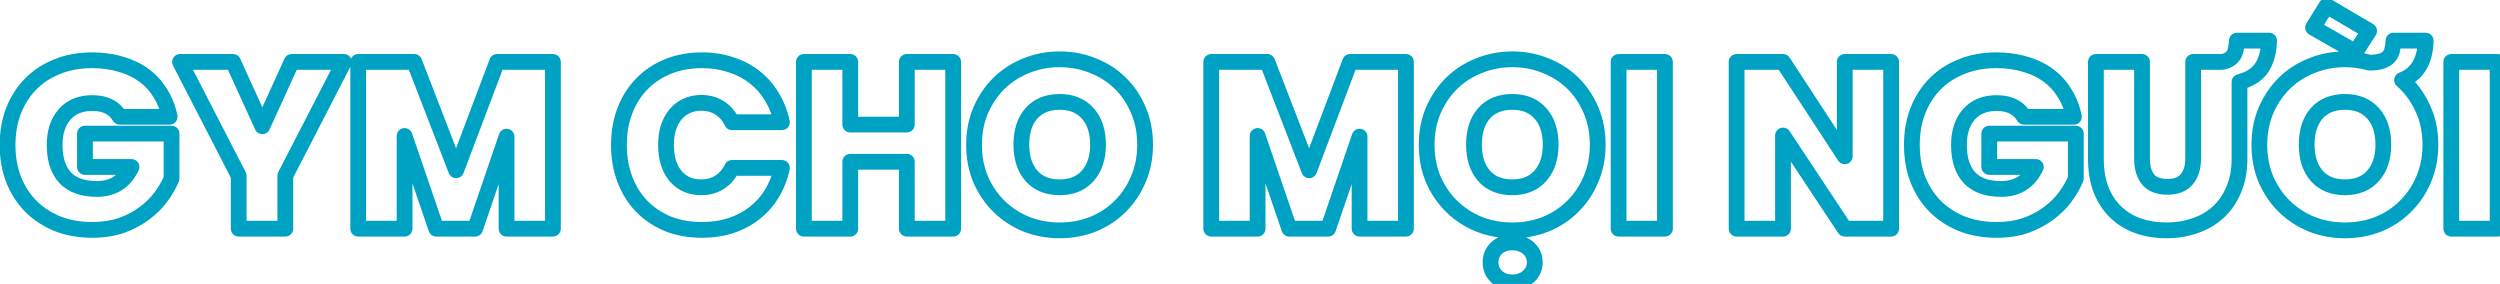 <svg width="317" height="36" viewBox="0 0 317 36" fill="none" xmlns="http://www.w3.org/2000/svg">
<path d="M15.33 8.15L15.035 9.105C15.041 9.108 15.048 9.11 15.055 9.112L15.33 8.15ZM18.27 9.56L17.676 10.365L17.676 10.365L18.27 9.56ZM20.34 11.84L19.483 12.354C19.487 12.362 19.492 12.37 19.496 12.377L20.34 11.84ZM21.51 14.81V15.81C21.81 15.81 22.093 15.676 22.283 15.444C22.473 15.212 22.549 14.908 22.491 14.614L21.51 14.81ZM15.18 14.81L14.317 15.316C14.497 15.622 14.825 15.81 15.18 15.81V14.81ZM8.19 14.51L7.437 13.851L8.19 14.51ZM8.28 22.55L7.55 23.234L7.558 23.242L8.28 22.55ZM16.68 21.17L17.584 21.598C17.73 21.288 17.708 20.925 17.525 20.635C17.342 20.346 17.023 20.17 16.68 20.17V21.17ZM10.77 21.17H9.77C9.77 21.722 10.218 22.17 10.77 22.17V21.17ZM10.77 16.94V15.94C10.218 15.94 9.77 16.388 9.77 16.94H10.77ZM21.75 16.94H22.75C22.75 16.388 22.302 15.94 21.75 15.94V16.94ZM21.75 22.64L22.675 23.02C22.725 22.899 22.75 22.77 22.75 22.64H21.75ZM20.4 24.98L19.598 24.383L19.595 24.387L20.4 24.98ZM18.3 27.05L17.706 26.245L17.697 26.252L18.3 27.05ZM15.42 28.58L15.746 29.525C15.752 29.523 15.757 29.522 15.762 29.52L15.42 28.58ZM7.29 28.37L6.911 29.296L6.923 29.3L7.29 28.37ZM3.9 26.15L3.185 26.85L3.193 26.857L3.9 26.15ZM1.71 22.73L0.775 23.084L0.78 23.096L1.71 22.73ZM1.71 14.06L0.78 13.694L0.777 13.701L1.71 14.06ZM3.87 10.67L3.155 9.97L3.155 9.971L3.87 10.67ZM7.26 8.45L7.627 9.38L7.639 9.376L7.26 8.45ZM11.67 8.64C12.926 8.64 14.044 8.799 15.035 9.105L15.625 7.195C14.415 6.821 13.094 6.64 11.67 6.64V8.64ZM15.055 9.112C16.074 9.402 16.943 9.823 17.676 10.365L18.864 8.755C17.917 8.057 16.826 7.538 15.605 7.188L15.055 9.112ZM17.676 10.365C18.409 10.906 19.01 11.567 19.483 12.354L21.198 11.325C20.59 10.313 19.811 9.454 18.864 8.755L17.676 10.365ZM19.496 12.377C19.985 13.145 20.332 14.018 20.529 15.006L22.491 14.614C22.248 13.402 21.815 12.295 21.184 11.303L19.496 12.377ZM21.51 13.81H15.18V15.81H21.51V13.81ZM16.043 14.304C15.141 12.767 13.604 12.07 11.7 12.07V14.07C13.076 14.07 13.859 14.533 14.317 15.316L16.043 14.304ZM11.7 12.07C9.967 12.07 8.501 12.636 7.437 13.851L8.943 15.168C9.559 14.464 10.432 14.07 11.7 14.07V12.07ZM7.437 13.851C6.399 15.039 5.93 16.585 5.93 18.38H7.93C7.93 16.935 8.301 15.901 8.943 15.168L7.437 13.851ZM5.93 18.38C5.93 20.356 6.419 22.028 7.55 23.234L9.01 21.866C8.341 21.152 7.93 20.044 7.93 18.38H5.93ZM7.558 23.242C8.706 24.44 10.337 24.96 12.27 24.96V22.96C10.683 22.96 9.654 22.54 9.002 21.858L7.558 23.242ZM12.27 24.96C13.454 24.96 14.53 24.691 15.452 24.108C16.375 23.524 17.078 22.667 17.584 21.598L15.776 20.742C15.402 21.533 14.93 22.071 14.383 22.417C13.835 22.764 13.146 22.96 12.27 22.96V24.96ZM16.68 20.17H10.77V22.17H16.68V20.17ZM11.77 21.17V16.94H9.77V21.17H11.77ZM10.77 17.94H21.75V15.94H10.77V17.94ZM20.75 16.94V22.64H22.75V16.94H20.75ZM20.825 22.26C20.541 22.953 20.135 23.66 19.598 24.383L21.203 25.577C21.825 24.74 22.319 23.887 22.675 23.02L20.825 22.26ZM19.595 24.387C19.1 25.058 18.474 25.679 17.706 26.245L18.894 27.855C19.806 27.181 20.58 26.422 21.205 25.573L19.595 24.387ZM17.697 26.252C16.967 26.805 16.097 27.27 15.078 27.64L15.762 29.52C16.943 29.09 17.993 28.535 18.903 27.848L17.697 26.252ZM15.094 27.635C14.116 27.973 12.989 28.15 11.7 28.15V30.15C13.171 30.15 14.524 29.948 15.746 29.525L15.094 27.635ZM11.7 28.15C10.188 28.15 8.844 27.908 7.657 27.44L6.923 29.3C8.376 29.872 9.972 30.15 11.7 30.15V28.15ZM7.669 27.445C6.462 26.951 5.447 26.282 4.607 25.443L3.193 26.857C4.233 27.898 5.478 28.709 6.911 29.296L7.669 27.445ZM4.615 25.45C3.773 24.591 3.114 23.566 2.64 22.363L0.78 23.096C1.346 24.534 2.147 25.789 3.185 26.85L4.615 25.45ZM2.645 22.376C2.193 21.182 1.96 19.853 1.96 18.38H-0.04C-0.04 20.067 0.227 21.638 0.775 23.084L2.645 22.376ZM1.96 18.38C1.96 16.906 2.193 15.59 2.643 14.419L0.777 13.701C0.227 15.13 -0.04 16.694 -0.04 18.38H1.96ZM2.64 14.427C3.115 13.221 3.765 12.207 4.585 11.37L3.155 9.971C2.135 11.013 1.345 12.259 0.78 13.694L2.64 14.427ZM4.585 11.37C5.421 10.516 6.43 9.852 7.627 9.38L6.893 7.52C5.45 8.088 4.199 8.904 3.155 9.97L4.585 11.37ZM7.639 9.376C8.823 8.891 10.162 8.64 11.67 8.64V6.64C9.938 6.64 8.337 6.929 6.881 7.524L7.639 9.376ZM22.825 7.85V6.85C22.476 6.85 22.153 7.032 21.971 7.33C21.79 7.627 21.776 7.998 21.936 8.308L22.825 7.85ZM29.545 7.85L30.455 7.435C30.293 7.079 29.937 6.85 29.545 6.85V7.85ZM33.265 16.01L32.355 16.425C32.518 16.781 32.873 17.01 33.265 17.01C33.657 17.01 34.013 16.781 34.175 16.425L33.265 16.01ZM36.985 7.85V6.85C36.593 6.85 36.238 7.079 36.075 7.435L36.985 7.85ZM43.615 7.85L44.504 8.308C44.664 7.998 44.651 7.627 44.469 7.33C44.287 7.032 43.964 6.85 43.615 6.85V7.85ZM36.175 22.28L35.286 21.822C35.213 21.963 35.175 22.121 35.175 22.28H36.175ZM36.175 29V30C36.727 30 37.175 29.552 37.175 29H36.175ZM30.265 29H29.265C29.265 29.552 29.713 30 30.265 30V29ZM30.265 22.28H31.265C31.265 22.121 31.227 21.963 31.154 21.822L30.265 22.28ZM22.825 8.85H29.545V6.85H22.825V8.85ZM28.635 8.265L32.355 16.425L34.175 15.595L30.455 7.435L28.635 8.265ZM34.175 16.425L37.895 8.265L36.075 7.435L32.355 15.595L34.175 16.425ZM36.985 8.85H43.615V6.85H36.985V8.85ZM42.726 7.392L35.286 21.822L37.064 22.738L44.504 8.308L42.726 7.392ZM35.175 22.28V29H37.175V22.28H35.175ZM36.175 28H30.265V30H36.175V28ZM31.265 29V22.28H29.265V29H31.265ZM31.154 21.822L23.714 7.392L21.936 8.308L29.376 22.738L31.154 21.822ZM45.42 7.85V6.85C44.868 6.85 44.42 7.298 44.42 7.85H45.42ZM52.53 7.85L53.463 7.49C53.314 7.104 52.943 6.85 52.53 6.85V7.85ZM57.84 21.59L56.907 21.951C57.057 22.337 57.429 22.592 57.844 22.59C58.259 22.588 58.629 22.331 58.776 21.943L57.84 21.59ZM63.03 7.85V6.85C62.614 6.85 62.242 7.107 62.095 7.497L63.03 7.85ZM70.11 7.85H71.11C71.11 7.298 70.662 6.85 70.11 6.85V7.85ZM70.11 29V30C70.662 30 71.11 29.552 71.11 29H70.11ZM64.23 29H63.23C63.23 29.552 63.678 30 64.23 30V29ZM64.23 17.33H65.23C65.23 16.841 64.877 16.424 64.394 16.343C63.912 16.263 63.442 16.544 63.284 17.006L64.23 17.33ZM60.24 29V30C60.668 30 61.048 29.728 61.187 29.323L60.24 29ZM55.32 29L54.374 29.323C54.512 29.728 54.893 30 55.32 30V29ZM51.3 17.24L52.246 16.916C52.088 16.454 51.619 16.173 51.136 16.253C50.654 16.334 50.3 16.751 50.3 17.24H51.3ZM51.3 29V30C51.852 30 52.3 29.552 52.3 29H51.3ZM45.42 29H44.42C44.42 29.552 44.868 30 45.42 30V29ZM45.42 8.85H52.53V6.85H45.42V8.85ZM51.597 8.21L56.907 21.951L58.773 21.23L53.463 7.49L51.597 8.21ZM58.776 21.943L63.966 8.203L62.095 7.497L56.905 21.237L58.776 21.943ZM63.03 8.85H70.11V6.85H63.03V8.85ZM69.11 7.85V29H71.11V7.85H69.11ZM70.11 28H64.23V30H70.11V28ZM65.23 29V17.33H63.23V29H65.23ZM63.284 17.006L59.294 28.677L61.187 29.323L65.177 17.654L63.284 17.006ZM60.24 28H55.32V30H60.24V28ZM56.267 28.677L52.246 16.916L50.354 17.564L54.374 29.323L56.267 28.677ZM50.3 17.24V29H52.3V17.24H50.3ZM51.3 28H45.42V30H51.3V28ZM46.42 29V7.85H44.42V29H46.42ZM79.23 14.06L80.163 14.419L80.165 14.414L79.23 14.06ZM81.359 10.67L82.074 11.37L82.082 11.362L81.359 10.67ZM84.659 8.45L85.036 9.376L85.043 9.373L84.659 8.45ZM92.669 8.21L92.348 9.157C92.355 9.159 92.362 9.161 92.368 9.164L92.669 8.21ZM95.669 9.77L95.049 10.555L95.058 10.561L95.669 9.77ZM97.859 12.26L96.999 12.769C97.003 12.776 97.007 12.783 97.011 12.79L97.859 12.26ZM99.15 15.5V16.5C99.452 16.5 99.738 16.363 99.928 16.128C100.118 15.892 100.191 15.584 100.127 15.288L99.15 15.5ZM92.82 15.5L91.916 15.929C92.082 16.278 92.433 16.5 92.82 16.5V15.5ZM91.23 13.67L90.693 14.514L90.704 14.521L91.23 13.67ZM87.059 13.43L87.466 14.344C87.471 14.342 87.476 14.339 87.481 14.337L87.059 13.43ZM85.65 14.51L84.881 13.87L84.879 13.873L85.65 14.51ZM84.749 16.19L83.801 15.874C83.798 15.883 83.795 15.891 83.793 15.9L84.749 16.19ZM85.65 22.31L84.875 22.942C84.88 22.948 84.884 22.954 84.889 22.959L85.65 22.31ZM91.23 23.12L90.704 22.269L90.693 22.276L91.23 23.12ZM92.82 21.29V20.29C92.433 20.29 92.082 20.512 91.916 20.861L92.82 21.29ZM99.15 21.29L100.127 21.502C100.191 21.206 100.118 20.898 99.928 20.662C99.738 20.427 99.452 20.29 99.15 20.29V21.29ZM97.859 24.56L97.007 24.038L97.004 24.043L97.859 24.56ZM95.669 27.02L95.058 26.229L95.049 26.236L95.669 27.02ZM92.669 28.61L92.976 29.562L92.986 29.559L92.669 28.61ZM84.659 28.37L84.271 29.291C84.277 29.294 84.282 29.296 84.288 29.299L84.659 28.37ZM81.359 26.15L80.638 26.842L80.645 26.849L81.359 26.15ZM79.23 22.73L80.165 22.376L79.23 22.73ZM79.48 18.38C79.48 16.906 79.712 15.59 80.163 14.419L78.296 13.701C77.747 15.13 77.48 16.694 77.48 18.38H79.48ZM80.165 14.414C80.619 13.214 81.258 12.204 82.074 11.37L80.645 9.971C79.621 11.016 78.84 12.266 78.294 13.706L80.165 14.414ZM82.082 11.362C82.9 10.508 83.881 9.846 85.036 9.376L84.283 7.524C82.878 8.094 81.659 8.912 80.638 9.978L82.082 11.362ZM85.043 9.373C86.206 8.89 87.523 8.64 89.01 8.64V6.64C87.296 6.64 85.713 6.93 84.276 7.527L85.043 9.373ZM89.01 8.64C90.233 8.64 91.343 8.816 92.348 9.157L92.991 7.263C91.756 6.844 90.426 6.64 89.01 6.64V8.64ZM92.368 9.164C93.403 9.49 94.293 9.956 95.049 10.554L96.29 8.986C95.326 8.224 94.216 7.65 92.971 7.256L92.368 9.164ZM95.058 10.561C95.835 11.162 96.482 11.896 96.999 12.769L98.72 11.751C98.077 10.664 97.263 9.738 96.281 8.979L95.058 10.561ZM97.011 12.79C97.545 13.644 97.935 14.615 98.172 15.712L100.127 15.288C99.844 13.985 99.374 12.796 98.707 11.73L97.011 12.79ZM99.15 14.5H92.82V16.5H99.15V14.5ZM93.723 15.071C93.269 14.116 92.616 13.351 91.755 12.819L90.704 14.521C91.203 14.829 91.61 15.284 91.916 15.929L93.723 15.071ZM91.766 12.826C90.927 12.292 89.965 12.04 88.919 12.04V14.04C89.634 14.04 90.213 14.208 90.693 14.514L91.766 12.826ZM88.919 12.04C88.109 12.04 87.343 12.196 86.638 12.523L87.481 14.337C87.896 14.144 88.37 14.04 88.919 14.04V12.04ZM86.653 12.516C85.965 12.822 85.374 13.279 84.881 13.87L86.418 15.15C86.725 14.781 87.074 14.518 87.466 14.344L86.653 12.516ZM84.879 13.873C84.408 14.443 84.053 15.116 83.801 15.874L85.698 16.506C85.886 15.944 86.131 15.498 86.421 15.147L84.879 13.873ZM83.793 15.9C83.56 16.668 83.45 17.497 83.45 18.38H85.45C85.45 17.663 85.539 17.032 85.707 16.48L83.793 15.9ZM83.45 18.38C83.45 20.181 83.891 21.737 84.875 22.942L86.424 21.678C85.808 20.923 85.45 19.859 85.45 18.38H83.45ZM84.889 22.959C85.915 24.161 87.293 24.75 88.919 24.75V22.75C87.826 22.75 87.024 22.379 86.41 21.66L84.889 22.959ZM88.919 24.75C89.965 24.75 90.927 24.498 91.766 23.964L90.693 22.276C90.213 22.582 89.634 22.75 88.919 22.75V24.75ZM91.755 23.971C92.616 23.439 93.269 22.674 93.723 21.719L91.916 20.861C91.61 21.506 91.203 21.961 90.704 22.269L91.755 23.971ZM92.82 22.29H99.15V20.29H92.82V22.29ZM98.172 21.078C97.934 22.176 97.544 23.16 97.007 24.038L98.712 25.082C99.375 24 99.845 22.804 100.127 21.502L98.172 21.078ZM97.004 24.043C96.487 24.898 95.84 25.625 95.058 26.229L96.281 27.811C97.26 27.055 98.072 26.142 98.715 25.077L97.004 24.043ZM95.049 26.236C94.289 26.837 93.394 27.314 92.353 27.661L92.986 29.559C94.225 29.145 95.33 28.563 96.29 27.804L95.049 26.236ZM92.364 27.658C91.354 27.983 90.238 28.15 89.01 28.15V30.15C90.421 30.15 91.745 29.957 92.975 29.562L92.364 27.658ZM89.01 28.15C87.519 28.15 86.197 27.908 85.031 27.442L84.288 29.299C85.722 29.872 87.3 30.15 89.01 30.15V28.15ZM85.048 27.449C83.884 26.957 82.896 26.29 82.074 25.451L80.645 26.849C81.663 27.89 82.876 28.703 84.271 29.291L85.048 27.449ZM82.082 25.458C81.26 24.601 80.62 23.578 80.165 22.376L78.294 23.084C78.839 24.522 79.619 25.779 80.638 26.842L82.082 25.458ZM80.165 22.376C79.712 21.182 79.48 19.853 79.48 18.38H77.48C77.48 20.067 77.747 21.638 78.294 23.084L80.165 22.376ZM114.984 20.51H115.984C115.984 19.958 115.536 19.51 114.984 19.51V20.51ZM107.814 20.51V19.51C107.262 19.51 106.814 19.958 106.814 20.51H107.814ZM107.814 29V30C108.366 30 108.814 29.552 108.814 29H107.814ZM101.934 29H100.934C100.934 29.552 101.382 30 101.934 30V29ZM101.934 7.85V6.85C101.382 6.85 100.934 7.298 100.934 7.85H101.934ZM107.814 7.85H108.814C108.814 7.298 108.366 6.85 107.814 6.85V7.85ZM107.814 15.8H106.814C106.814 16.352 107.262 16.8 107.814 16.8V15.8ZM114.984 15.8V16.8C115.536 16.8 115.984 16.352 115.984 15.8H114.984ZM114.984 7.85V6.85C114.432 6.85 113.984 7.298 113.984 7.85H114.984ZM120.864 7.85H121.864C121.864 7.298 121.416 6.85 120.864 6.85V7.85ZM120.864 29V30C121.416 30 121.864 29.552 121.864 29H120.864ZM114.984 29H113.984C113.984 29.552 114.432 30 114.984 30V29ZM114.984 19.51H107.814V21.51H114.984V19.51ZM106.814 20.51V29H108.814V20.51H106.814ZM107.814 28H101.934V30H107.814V28ZM102.934 29V7.85H100.934V29H102.934ZM101.934 8.85H107.814V6.85H101.934V8.85ZM106.814 7.85V15.8H108.814V7.85H106.814ZM107.814 16.8H114.984V14.8H107.814V16.8ZM115.984 15.8V7.85H113.984V15.8H115.984ZM114.984 8.85H120.864V6.85H114.984V8.85ZM119.864 7.85V29H121.864V7.85H119.864ZM120.864 28H114.984V30H120.864V28ZM115.984 29V20.51H113.984V29H115.984ZM144.329 22.76L143.411 22.363L143.408 22.369L144.329 22.76ZM142.019 26.18L141.319 25.466L141.312 25.473L142.019 26.18ZM138.599 28.43L138.965 29.36L138.977 29.355L138.599 28.43ZM130.139 28.43L129.76 29.356L129.772 29.36L130.139 28.43ZM126.689 26.18L127.389 25.466L126.689 26.18ZM124.349 22.76L123.426 23.146C123.428 23.151 123.431 23.157 123.433 23.162L124.349 22.76ZM124.349 14L123.431 13.603L123.428 13.61L124.349 14ZM126.689 10.55L127.389 11.264V11.264L126.689 10.55ZM130.139 8.33L130.505 9.26L130.517 9.256L130.139 8.33ZM138.599 8.33L138.22 9.256L138.232 9.26L138.599 8.33ZM142.049 10.55L141.349 11.264V11.264L142.049 10.55ZM144.359 14L143.436 14.386L143.438 14.39L144.359 14ZM130.769 22.28L130.01 22.931L130.017 22.94L130.769 22.28ZM137.939 22.28L137.187 21.62V21.62L137.939 22.28ZM137.939 14.39L137.187 15.05L137.194 15.057L137.939 14.39ZM130.769 14.39L130.017 13.73L130.016 13.732L130.769 14.39ZM144.199 18.35C144.199 19.826 143.932 21.16 143.411 22.363L145.247 23.157C145.886 21.68 146.199 20.073 146.199 18.35H144.199ZM143.408 22.369C142.897 23.574 142.201 24.602 141.319 25.466L142.719 26.894C143.797 25.838 144.64 24.586 145.249 23.151L143.408 22.369ZM141.312 25.473C140.45 26.334 139.424 27.012 138.22 27.505L138.977 29.355C140.414 28.768 141.667 27.946 142.726 26.887L141.312 25.473ZM138.232 27.5C137.036 27.971 135.751 28.21 134.369 28.21V30.21C135.987 30.21 137.522 29.929 138.965 29.36L138.232 27.5ZM134.369 28.21C132.987 28.21 131.702 27.971 130.505 27.5L129.772 29.36C131.216 29.929 132.751 30.21 134.369 30.21V28.21ZM130.517 27.505C129.312 27.011 128.273 26.332 127.389 25.466L125.989 26.894C127.065 27.948 128.325 28.769 129.76 29.355L130.517 27.505ZM127.389 25.466C126.504 24.599 125.796 23.567 125.264 22.358L123.433 23.162C124.062 24.593 124.913 25.84 125.989 26.894L127.389 25.466ZM125.271 22.374C124.768 21.168 124.509 19.831 124.509 18.35H122.509C122.509 20.069 122.81 21.672 123.426 23.146L125.271 22.374ZM124.509 18.35C124.509 16.89 124.767 15.575 125.269 14.39L123.428 13.61C122.811 15.065 122.509 16.649 122.509 18.35H124.509ZM125.267 14.397C125.798 13.168 126.507 12.128 127.389 11.264L125.989 9.836C124.911 10.892 124.059 12.152 123.431 13.603L125.267 14.397ZM127.389 11.264C128.27 10.401 129.305 9.733 130.505 9.26L129.772 7.4C128.332 7.967 127.068 8.779 125.989 9.836L127.389 11.264ZM130.517 9.256C131.711 8.767 132.992 8.52 134.369 8.52V6.52C132.746 6.52 131.207 6.813 129.76 7.404L130.517 9.256ZM134.369 8.52C135.746 8.52 137.027 8.767 138.22 9.256L138.977 7.404C137.531 6.813 135.992 6.52 134.369 6.52V8.52ZM138.232 9.26C139.432 9.733 140.468 10.401 141.349 11.264L142.749 9.836C141.67 8.779 140.405 7.967 138.965 7.4L138.232 9.26ZM141.349 11.264C142.228 12.125 142.925 13.162 143.436 14.386L145.281 13.614C144.673 12.158 143.83 10.895 142.749 9.836L141.349 11.264ZM143.438 14.39C143.941 15.575 144.199 16.89 144.199 18.35H146.199C146.199 16.649 145.897 15.065 145.279 13.61L143.438 14.39ZM128.509 18.35C128.509 20.162 128.976 21.725 130.01 22.931L131.528 21.629C130.882 20.875 130.509 19.818 130.509 18.35H128.509ZM130.017 22.94C131.102 24.176 132.598 24.75 134.369 24.75V22.75C133.059 22.75 132.156 22.344 131.52 21.62L130.017 22.94ZM134.369 24.75C136.124 24.75 137.608 24.173 138.69 22.94L137.187 21.62C136.549 22.347 135.654 22.75 134.369 22.75V24.75ZM138.69 22.94C139.749 21.734 140.229 20.168 140.229 18.35H138.229C138.229 19.812 137.849 20.866 137.187 21.62L138.69 22.94ZM140.229 18.35C140.229 16.5 139.753 14.916 138.684 13.723L137.194 15.057C137.845 15.784 138.229 16.84 138.229 18.35H140.229ZM138.69 13.73C137.608 12.497 136.124 11.92 134.369 11.92V13.92C135.654 13.92 136.549 14.323 137.187 15.05L138.69 13.73ZM134.369 11.92C132.598 11.92 131.102 12.494 130.017 13.73L131.52 15.05C132.156 14.326 133.059 13.92 134.369 13.92V11.92ZM130.016 13.732C128.972 14.925 128.509 16.506 128.509 18.35H130.509C130.509 16.834 130.886 15.775 131.521 15.049L130.016 13.732ZM153.584 7.85V6.85C153.032 6.85 152.584 7.298 152.584 7.85H153.584ZM160.694 7.85L161.627 7.49C161.478 7.104 161.107 6.85 160.694 6.85V7.85ZM166.004 21.59L165.072 21.951C165.221 22.337 165.594 22.592 166.008 22.59C166.423 22.588 166.793 22.331 166.94 21.943L166.004 21.59ZM171.194 7.85V6.85C170.778 6.85 170.406 7.107 170.259 7.497L171.194 7.85ZM178.274 7.85H179.274C179.274 7.298 178.827 6.85 178.274 6.85V7.85ZM178.274 29V30C178.827 30 179.274 29.552 179.274 29H178.274ZM172.394 29H171.394C171.394 29.552 171.842 30 172.394 30V29ZM172.394 17.33H173.394C173.394 16.841 173.041 16.424 172.558 16.343C172.076 16.263 171.606 16.544 171.448 17.006L172.394 17.33ZM168.404 29V30C168.832 30 169.212 29.728 169.351 29.323L168.404 29ZM163.484 29L162.538 29.323C162.676 29.728 163.057 30 163.484 30V29ZM159.464 17.24L160.411 16.916C160.252 16.454 159.783 16.173 159.3 16.253C158.818 16.334 158.464 16.751 158.464 17.24H159.464ZM159.464 29V30C160.017 30 160.464 29.552 160.464 29H159.464ZM153.584 29H152.584C152.584 29.552 153.032 30 153.584 30V29ZM153.584 8.85H160.694V6.85H153.584V8.85ZM159.762 8.21L165.072 21.951L166.937 21.23L161.627 7.49L159.762 8.21ZM166.94 21.943L172.13 8.203L170.259 7.497L165.069 21.237L166.94 21.943ZM171.194 8.85H178.274V6.85H171.194V8.85ZM177.274 7.85V29H179.274V7.85H177.274ZM178.274 28H172.394V30H178.274V28ZM173.394 29V17.33H171.394V29H173.394ZM171.448 17.006L167.458 28.677L169.351 29.323L173.341 17.654L171.448 17.006ZM168.404 28H163.484V30H168.404V28ZM164.431 28.677L160.411 16.916L158.518 17.564L162.538 29.323L164.431 28.677ZM158.464 17.24V29H160.464V17.24H158.464ZM159.464 28H153.584V30H159.464V28ZM154.584 29V7.85H152.584V29H154.584ZM189.751 35.06L190.445 34.339L190.444 34.339L189.751 35.06ZM189.751 31.46L189.073 30.725C189.068 30.73 189.064 30.734 189.059 30.739L189.751 31.46ZM193.801 31.46L193.123 32.195C193.128 32.199 193.132 32.203 193.137 32.207L193.801 31.46ZM193.801 35.06L193.137 34.313C193.127 34.321 193.118 34.33 193.108 34.339L193.801 35.06ZM201.721 22.76L200.804 22.363L200.801 22.369L201.721 22.76ZM199.411 26.18L198.712 25.466L198.704 25.473L199.411 26.18ZM195.991 28.43L196.358 29.36L196.37 29.355L195.991 28.43ZM187.531 28.43L187.153 29.356L187.165 29.36L187.531 28.43ZM184.081 26.18L184.781 25.466L184.081 26.18ZM181.741 22.76L180.819 23.146C180.821 23.151 180.823 23.157 180.826 23.162L181.741 22.76ZM181.741 14L180.824 13.603L180.821 13.61L181.741 14ZM184.081 10.55L184.781 11.264V11.264L184.081 10.55ZM187.531 8.33L187.898 9.26L187.91 9.256L187.531 8.33ZM195.991 8.33L195.613 9.256L195.625 9.26L195.991 8.33ZM199.441 10.55L198.742 11.264V11.264L199.441 10.55ZM201.751 14L200.829 14.386L200.831 14.39L201.751 14ZM188.161 22.28L187.402 22.931L187.41 22.94L188.161 22.28ZM195.331 22.28L194.58 21.62V21.62L195.331 22.28ZM195.331 14.39L194.58 15.05L194.587 15.057L195.331 14.39ZM188.161 14.39L187.41 13.73L187.409 13.732L188.161 14.39ZM191.761 34.81C191.162 34.81 190.752 34.635 190.445 34.339L189.058 35.781C189.79 36.485 190.721 36.81 191.761 36.81V34.81ZM190.444 34.339C190.149 34.055 190.001 33.72 190.001 33.26H188.001C188.001 34.24 188.354 35.105 189.059 35.781L190.444 34.339ZM190.001 33.26C190.001 32.8 190.149 32.465 190.444 32.181L189.059 30.739C188.354 31.415 188.001 32.28 188.001 33.26H190.001ZM190.43 32.195C190.736 31.912 191.15 31.74 191.761 31.74V29.74C190.733 29.74 189.807 30.048 189.073 30.725L190.43 32.195ZM191.761 31.74C192.4 31.74 192.821 31.916 193.123 32.195L194.48 30.725C193.741 30.044 192.803 29.74 191.761 29.74V31.74ZM193.137 32.207C193.464 32.498 193.611 32.827 193.611 33.26H195.611C195.611 32.253 195.218 31.382 194.466 30.713L193.137 32.207ZM193.611 33.26C193.611 33.693 193.464 34.022 193.137 34.313L194.466 35.807C195.218 35.138 195.611 34.267 195.611 33.26H193.611ZM193.108 34.339C192.805 34.631 192.389 34.81 191.761 34.81V36.81C192.814 36.81 193.758 36.489 194.495 35.781L193.108 34.339ZM201.591 18.35C201.591 19.826 201.324 21.16 200.804 22.363L202.639 23.157C203.278 21.68 203.591 20.073 203.591 18.35H201.591ZM200.801 22.369C200.29 23.574 199.593 24.602 198.712 25.466L200.111 26.894C201.19 25.838 202.033 24.586 202.642 23.151L200.801 22.369ZM198.704 25.473C197.843 26.334 196.816 27.012 195.613 27.505L196.37 29.355C197.807 28.768 199.06 27.946 200.119 26.887L198.704 25.473ZM195.625 27.5C194.428 27.971 193.143 28.21 191.761 28.21V30.21C193.38 30.21 194.915 29.929 196.358 29.36L195.625 27.5ZM191.761 28.21C190.38 28.21 189.095 27.971 187.898 27.5L187.165 29.36C188.608 29.929 190.143 30.21 191.761 30.21V28.21ZM187.91 27.505C186.705 27.011 185.665 26.332 184.781 25.466L183.382 26.894C184.458 27.948 185.718 28.769 187.153 29.355L187.91 27.505ZM184.781 25.466C183.897 24.599 183.188 23.567 182.657 22.358L180.826 23.162C181.455 24.593 182.306 25.84 183.382 26.894L184.781 25.466ZM182.664 22.374C182.16 21.168 181.901 19.831 181.901 18.35H179.901C179.901 20.069 180.203 21.672 180.819 23.146L182.664 22.374ZM181.901 18.35C181.901 16.89 182.16 15.575 182.662 14.39L180.821 13.61C180.203 15.065 179.901 16.649 179.901 18.35H181.901ZM182.659 14.397C183.191 13.168 183.9 12.128 184.781 11.264L183.382 9.836C182.303 10.892 181.452 12.152 180.824 13.603L182.659 14.397ZM184.781 11.264C185.662 10.401 186.698 9.733 187.898 9.26L187.165 7.4C185.725 7.967 184.46 8.779 183.382 9.836L184.781 11.264ZM187.91 9.256C189.104 8.767 190.384 8.52 191.761 8.52V6.52C190.138 6.52 188.599 6.813 187.153 7.404L187.91 9.256ZM191.761 8.52C193.138 8.52 194.419 8.767 195.613 9.256L196.37 7.404C194.924 6.813 193.384 6.52 191.761 6.52V8.52ZM195.625 9.26C196.825 9.733 197.86 10.401 198.742 11.264L200.141 9.836C199.062 8.779 197.798 7.967 196.358 7.4L195.625 9.26ZM198.742 11.264C199.621 12.125 200.317 13.162 200.829 14.386L202.674 13.614C202.066 12.158 201.222 10.895 200.141 9.836L198.742 11.264ZM200.831 14.39C201.333 15.575 201.591 16.89 201.591 18.35H203.591C203.591 16.649 203.29 15.065 202.672 13.61L200.831 14.39ZM185.901 18.35C185.901 20.162 186.368 21.725 187.402 22.931L188.921 21.629C188.274 20.875 187.901 19.818 187.901 18.35H185.901ZM187.41 22.94C188.494 24.176 189.991 24.75 191.761 24.75V22.75C190.452 22.75 189.548 22.344 188.913 21.62L187.41 22.94ZM191.761 24.75C193.517 24.75 195.001 24.173 196.083 22.94L194.58 21.62C193.942 22.347 193.046 22.75 191.761 22.75V24.75ZM196.083 22.94C197.141 21.734 197.621 20.168 197.621 18.35H195.621C195.621 19.812 195.242 20.866 194.58 21.62L196.083 22.94ZM197.621 18.35C197.621 16.5 197.145 14.916 196.076 13.723L194.587 15.057C195.237 15.784 195.621 16.84 195.621 18.35H197.621ZM196.083 13.73C195.001 12.497 193.517 11.92 191.761 11.92V13.92C193.046 13.92 193.942 14.323 194.58 15.05L196.083 13.73ZM191.761 11.92C189.991 11.92 188.494 12.494 187.41 13.73L188.913 15.05C189.548 14.326 190.452 13.92 191.761 13.92V11.92ZM187.409 13.732C186.364 14.925 185.901 16.506 185.901 18.35H187.901C187.901 16.834 188.278 15.775 188.914 15.049L187.409 13.732ZM205.235 7.85V6.85C204.682 6.85 204.235 7.298 204.235 7.85H205.235ZM211.115 7.85H212.115C212.115 7.298 211.667 6.85 211.115 6.85V7.85ZM211.115 29V30C211.667 30 212.115 29.552 212.115 29H211.115ZM205.235 29H204.235C204.235 29.552 204.682 30 205.235 30V29ZM205.235 8.85H211.115V6.85H205.235V8.85ZM210.115 7.85V29H212.115V7.85H210.115ZM211.115 28H205.235V30H211.115V28ZM206.235 29V7.85H204.235V29H206.235ZM239.795 7.85H240.795C240.795 7.298 240.348 6.85 239.795 6.85V7.85ZM239.795 29V30C240.348 30 240.795 29.552 240.795 29H239.795ZM233.915 29L233.082 29.552C233.267 29.832 233.58 30 233.915 30V29ZM226.085 17.18L226.919 16.628C226.675 16.26 226.219 16.095 225.797 16.223C225.375 16.35 225.085 16.739 225.085 17.18H226.085ZM226.085 29V30C226.638 30 227.085 29.552 227.085 29H226.085ZM220.205 29H219.205C219.205 29.552 219.653 30 220.205 30V29ZM220.205 7.85V6.85C219.653 6.85 219.205 7.298 219.205 7.85H220.205ZM226.085 7.85L226.922 7.303C226.738 7.02 226.423 6.85 226.085 6.85V7.85ZM233.915 19.82L233.079 20.367C233.321 20.738 233.777 20.905 234.201 20.778C234.625 20.652 234.915 20.262 234.915 19.82H233.915ZM233.915 7.85V6.85C233.363 6.85 232.915 7.298 232.915 7.85H233.915ZM238.795 7.85V29H240.795V7.85H238.795ZM239.795 28H233.915V30H239.795V28ZM234.749 28.448L226.919 16.628L225.252 17.732L233.082 29.552L234.749 28.448ZM225.085 17.18V29H227.085V17.18H225.085ZM226.085 28H220.205V30H226.085V28ZM221.205 29V7.85H219.205V29H221.205ZM220.205 8.85H226.085V6.85H220.205V8.85ZM225.249 8.397L233.079 20.367L234.752 19.273L226.922 7.303L225.249 8.397ZM234.915 19.82V7.85H232.915V19.82H234.915ZM233.915 8.85H239.795V6.85H233.915V8.85ZM256.795 8.15L256.5 9.105C256.506 9.108 256.513 9.11 256.52 9.112L256.795 8.15ZM259.735 9.56L259.141 10.365V10.365L259.735 9.56ZM261.805 11.84L260.947 12.354C260.952 12.362 260.956 12.37 260.961 12.377L261.805 11.84ZM262.975 14.81V15.81C263.274 15.81 263.558 15.676 263.748 15.444C263.938 15.212 264.014 14.908 263.955 14.614L262.975 14.81ZM256.645 14.81L255.782 15.316C255.962 15.622 256.29 15.81 256.645 15.81V14.81ZM249.655 14.51L248.902 13.851L249.655 14.51ZM249.745 22.55L249.015 23.234L249.023 23.242L249.745 22.55ZM258.145 21.17L259.049 21.598C259.195 21.288 259.173 20.925 258.99 20.635C258.806 20.346 258.488 20.17 258.145 20.17V21.17ZM252.235 21.17H251.235C251.235 21.722 251.683 22.17 252.235 22.17V21.17ZM252.235 16.94V15.94C251.683 15.94 251.235 16.388 251.235 16.94H252.235ZM263.215 16.94H264.215C264.215 16.388 263.767 15.94 263.215 15.94V16.94ZM263.215 22.64L264.14 23.02C264.189 22.899 264.215 22.77 264.215 22.64H263.215ZM261.865 24.98L261.062 24.383L261.06 24.387L261.865 24.98ZM259.765 27.05L259.171 26.245L259.162 26.252L259.765 27.05ZM256.885 28.58L257.211 29.525C257.216 29.523 257.222 29.522 257.227 29.52L256.885 28.58ZM248.755 28.37L248.376 29.296L248.388 29.3L248.755 28.37ZM245.365 26.15L244.65 26.85L244.658 26.857L245.365 26.15ZM243.175 22.73L242.24 23.084L242.244 23.096L243.175 22.73ZM243.175 14.06L242.244 13.694L242.242 13.701L243.175 14.06ZM245.335 10.67L244.62 9.97L244.62 9.971L245.335 10.67ZM248.725 8.45L249.091 9.38L249.103 9.376L248.725 8.45ZM253.135 8.64C254.391 8.64 255.509 8.799 256.5 9.105L257.09 7.195C255.88 6.821 254.559 6.64 253.135 6.64V8.64ZM256.52 9.112C257.538 9.402 258.408 9.823 259.141 10.365L260.329 8.755C259.382 8.057 258.291 7.538 257.07 7.188L256.52 9.112ZM259.141 10.365C259.874 10.906 260.475 11.567 260.947 12.354L262.662 11.325C262.055 10.313 261.275 9.454 260.329 8.755L259.141 10.365ZM260.961 12.377C261.45 13.145 261.797 14.018 261.994 15.006L263.955 14.614C263.713 13.402 263.28 12.295 262.648 11.303L260.961 12.377ZM262.975 13.81H256.645V15.81H262.975V13.81ZM257.508 14.304C256.606 12.767 255.068 12.07 253.165 12.07V14.07C254.541 14.07 255.323 14.533 255.782 15.316L257.508 14.304ZM253.165 12.07C251.432 12.07 249.966 12.636 248.902 13.851L250.407 15.168C251.024 14.464 251.897 14.07 253.165 14.07V12.07ZM248.902 13.851C247.863 15.039 247.395 16.585 247.395 18.38H249.395C249.395 16.935 249.766 15.901 250.407 15.168L248.902 13.851ZM247.395 18.38C247.395 20.356 247.884 22.028 249.015 23.234L250.474 21.866C249.805 21.152 249.395 20.044 249.395 18.38H247.395ZM249.023 23.242C250.17 24.44 251.802 24.96 253.735 24.96V22.96C252.148 22.96 251.119 22.54 250.467 21.858L249.023 23.242ZM253.735 24.96C254.919 24.96 255.995 24.691 256.917 24.108C257.839 23.524 258.543 22.667 259.049 21.598L257.241 20.742C256.867 21.533 256.395 22.071 255.848 22.417C255.3 22.764 254.611 22.96 253.735 22.96V24.96ZM258.145 20.17H252.235V22.17H258.145V20.17ZM253.235 21.17V16.94H251.235V21.17H253.235ZM252.235 17.94H263.215V15.94H252.235V17.94ZM262.215 16.94V22.64H264.215V16.94H262.215ZM262.29 22.26C262.006 22.953 261.6 23.66 261.062 24.383L262.667 25.577C263.29 24.74 263.784 23.887 264.14 23.02L262.29 22.26ZM261.06 24.387C260.565 25.058 259.939 25.679 259.171 26.245L260.359 27.855C261.271 27.181 262.045 26.422 262.67 25.573L261.06 24.387ZM259.162 26.252C258.431 26.805 257.562 27.27 256.543 27.64L257.227 29.52C258.408 29.09 259.458 28.535 260.368 27.848L259.162 26.252ZM256.558 27.635C255.581 27.973 254.454 28.15 253.165 28.15V30.15C254.636 30.15 255.989 29.948 257.211 29.525L256.558 27.635ZM253.165 28.15C251.653 28.15 250.309 27.908 249.121 27.44L248.388 29.3C249.84 29.872 251.437 30.15 253.165 30.15V28.15ZM249.133 27.445C247.927 26.951 246.911 26.282 246.072 25.443L244.658 26.857C245.698 27.898 246.942 28.709 248.376 29.296L249.133 27.445ZM246.079 25.45C245.238 24.591 244.579 23.566 244.105 22.363L242.244 23.096C242.811 24.534 243.612 25.789 244.65 26.85L246.079 25.45ZM244.11 22.376C243.658 21.182 243.425 19.853 243.425 18.38H241.425C241.425 20.067 241.692 21.638 242.24 23.084L244.11 22.376ZM243.425 18.38C243.425 16.906 243.658 15.59 244.108 14.419L242.242 13.701C241.692 15.13 241.425 16.694 241.425 18.38H243.425ZM244.105 14.427C244.58 13.221 245.23 12.207 246.05 11.37L244.62 9.971C243.6 11.013 242.81 12.259 242.244 13.694L244.105 14.427ZM246.049 11.37C246.885 10.516 247.895 9.852 249.091 9.38L248.358 7.52C246.915 8.088 245.664 8.904 244.62 9.97L246.049 11.37ZM249.103 9.376C250.288 8.891 251.627 8.64 253.135 8.64V6.64C251.403 6.64 249.802 6.929 248.346 7.524L249.103 9.376ZM265.76 7.85V6.85C265.208 6.85 264.76 7.298 264.76 7.85H265.76ZM271.61 7.85H272.61C272.61 7.298 272.162 6.85 271.61 6.85V7.85ZM272.36 22.73L271.572 23.346C271.576 23.351 271.58 23.356 271.584 23.361L272.36 22.73ZM277.28 22.73L276.516 22.085C276.512 22.09 276.508 22.095 276.504 22.099L277.28 22.73ZM278.09 7.85V6.85C277.538 6.85 277.09 7.298 277.09 7.85H278.09ZM281.72 7.85V8.85C281.77 8.85 281.819 8.846 281.868 8.839L281.72 7.85ZM282.68 7.52L283.235 8.352V8.352L282.68 7.52ZM283.25 6.95L284.094 7.487C284.1 7.476 284.107 7.465 284.114 7.454L283.25 6.95ZM283.52 6.14L282.539 5.944C282.535 5.965 282.532 5.986 282.529 6.008L283.52 6.14ZM283.64 5.15V4.15C283.109 4.15 282.671 4.565 282.641 5.095L283.64 5.15ZM287.72 5.15L288.72 5.178C288.727 4.908 288.625 4.646 288.437 4.453C288.249 4.259 287.99 4.15 287.72 4.15V5.15ZM286.76 8.63L287.58 9.202L287.586 9.193L286.76 8.63ZM283.97 10.4L283.724 9.431C283.28 9.543 282.97 9.943 282.97 10.4H283.97ZM283.22 24.08L282.304 23.678C282.302 23.683 282.3 23.687 282.298 23.692L283.22 24.08ZM281.24 26.93L280.569 26.189L281.24 26.93ZM278.27 28.64L277.954 27.691L277.949 27.693L278.27 28.64ZM271.13 28.64L270.798 29.583L270.803 29.585L271.13 28.64ZM268.31 26.93L268.999 26.205L268.31 26.93ZM266.42 24.08L265.487 24.44C265.489 24.445 265.491 24.45 265.493 24.454L266.42 24.08ZM265.76 8.85H271.61V6.85H265.76V8.85ZM270.61 7.85V20.12H272.61V7.85H270.61ZM270.61 20.12C270.61 21.365 270.893 22.477 271.572 23.346L273.148 22.114C272.827 21.703 272.61 21.075 272.61 20.12H270.61ZM271.584 23.361C272.356 24.311 273.513 24.69 274.82 24.69V22.69C273.887 22.69 273.404 22.429 273.136 22.099L271.584 23.361ZM274.82 24.69C276.126 24.69 277.284 24.311 278.056 23.361L276.504 22.099C276.236 22.429 275.753 22.69 274.82 22.69V24.69ZM278.044 23.375C278.779 22.504 279.09 21.381 279.09 20.12H277.09C277.09 21.059 276.861 21.676 276.516 22.085L278.044 23.375ZM279.09 20.12V7.85H277.09V20.12H279.09ZM278.09 8.85H281.72V6.85H278.09V8.85ZM281.868 8.839C282.359 8.765 282.833 8.62 283.235 8.352L282.125 6.688C282.046 6.74 281.881 6.815 281.572 6.861L281.868 8.839ZM283.235 8.352C283.578 8.123 283.871 7.836 284.094 7.487L282.406 6.413C282.349 6.504 282.262 6.597 282.125 6.688L283.235 8.352ZM284.114 7.454C284.326 7.09 284.455 6.691 284.511 6.272L282.529 6.008C282.505 6.189 282.454 6.33 282.386 6.446L284.114 7.454ZM284.501 6.336C284.571 5.982 284.616 5.605 284.638 5.205L282.641 5.095C282.624 5.415 282.589 5.698 282.539 5.944L284.501 6.336ZM283.64 6.15H287.72V4.15H283.64V6.15ZM286.72 5.122C286.684 6.436 286.394 7.392 285.934 8.067L287.586 9.193C288.326 8.108 288.676 6.744 288.72 5.178L286.72 5.122ZM285.94 8.058C285.508 8.677 284.809 9.155 283.724 9.431L284.216 11.369C285.651 11.005 286.812 10.303 287.58 9.202L285.94 8.058ZM282.97 10.4V20.12H284.97V10.4H282.97ZM282.97 20.12C282.97 21.509 282.738 22.688 282.304 23.678L284.136 24.482C284.701 23.192 284.97 21.73 284.97 20.12H282.97ZM282.298 23.692C281.87 24.71 281.291 25.535 280.569 26.189L281.911 27.672C282.869 26.805 283.61 25.73 284.142 24.468L282.298 23.692ZM280.569 26.189C279.838 26.85 278.971 27.352 277.954 27.691L278.586 29.589C279.849 29.168 280.962 28.53 281.911 27.672L280.569 26.189ZM277.949 27.693C276.939 28.036 275.858 28.21 274.7 28.21V30.21C276.062 30.21 277.361 30.004 278.591 29.587L277.949 27.693ZM274.7 28.21C273.52 28.21 272.441 28.035 271.456 27.695L270.803 29.585C272.018 30.005 273.32 30.21 274.7 30.21V28.21ZM271.462 27.697C270.51 27.362 269.693 26.864 268.999 26.205L267.621 27.655C268.527 28.516 269.59 29.158 270.798 29.583L271.462 27.697ZM268.999 26.205C268.314 25.554 267.76 24.728 267.347 23.706L265.493 24.454C266 25.712 266.706 26.786 267.621 27.655L268.999 26.205ZM267.353 23.72C266.966 22.718 266.76 21.524 266.76 20.12H264.76C264.76 21.716 264.994 23.162 265.487 24.44L267.353 23.72ZM266.76 20.12V7.85H264.76V20.12H266.76ZM295.007 0.74L295.515 -0.122C295.046 -0.397 294.444 -0.249 294.157 0.213L295.007 0.74ZM300.407 3.92L301.249 4.459C301.396 4.231 301.443 3.952 301.38 3.688C301.317 3.423 301.149 3.196 300.915 3.058L300.407 3.92ZM298.697 6.59L298.201 7.458C298.663 7.723 299.252 7.578 299.539 7.129L298.697 6.59ZM293.297 3.5L292.447 2.973C292.304 3.204 292.261 3.483 292.328 3.746C292.395 4.009 292.565 4.233 292.801 4.368L293.297 3.5ZM307.307 22.76L306.39 22.363L306.387 22.369L307.307 22.76ZM304.997 26.18L304.298 25.466L304.29 25.473L304.997 26.18ZM301.577 28.43L301.944 29.36L301.956 29.355L301.577 28.43ZM293.117 28.43L292.739 29.356L292.751 29.36L293.117 28.43ZM289.667 26.18L290.367 25.466L289.667 26.18ZM287.327 22.76L286.405 23.146C286.407 23.151 286.409 23.157 286.412 23.162L287.327 22.76ZM287.327 14L286.41 13.603L286.407 13.61L287.327 14ZM289.667 10.55L290.367 11.264V11.264L289.667 10.55ZM293.117 8.33L293.484 9.26L293.496 9.256L293.117 8.33ZM300.437 7.94L300.173 8.904C300.259 8.928 300.348 8.94 300.437 8.94V7.94ZM300.707 7.94V8.94C300.719 8.94 300.73 8.94 300.742 8.939L300.707 7.94ZM302.117 7.7L301.755 6.768L301.755 6.768L302.117 7.7ZM303.347 6.26L302.374 6.031C302.37 6.049 302.366 6.068 302.363 6.086L303.347 6.26ZM303.497 5.15V4.15C302.964 4.15 302.525 4.568 302.499 5.1L303.497 5.15ZM307.577 5.15L308.577 5.173C308.583 4.904 308.481 4.644 308.293 4.451C308.104 4.259 307.847 4.15 307.577 4.15V5.15ZM304.577 10.16L304.213 9.229C303.887 9.356 303.652 9.644 303.592 9.989C303.532 10.333 303.657 10.684 303.92 10.913L304.577 10.16ZM307.187 13.7L306.278 14.116C306.28 14.121 306.283 14.126 306.285 14.132L307.187 13.7ZM293.747 22.28L292.988 22.931L292.996 22.94L293.747 22.28ZM300.917 22.28L300.166 21.62V21.62L300.917 22.28ZM300.917 14.39L300.166 15.05L300.173 15.057L300.917 14.39ZM293.747 14.39L292.996 13.73L292.995 13.732L293.747 14.39ZM294.5 1.602L299.9 4.782L300.915 3.058L295.515 -0.122L294.5 1.602ZM299.565 3.381L297.855 6.051L299.539 7.129L301.249 4.459L299.565 3.381ZM299.194 5.722L293.794 2.632L292.801 4.368L298.201 7.458L299.194 5.722ZM294.147 4.027L295.857 1.267L294.157 0.213L292.447 2.973L294.147 4.027ZM307.177 18.35C307.177 19.826 306.91 21.16 306.39 22.363L308.225 23.157C308.864 21.68 309.177 20.073 309.177 18.35H307.177ZM306.387 22.369C305.876 23.574 305.179 24.602 304.298 25.466L305.697 26.894C306.776 25.838 307.619 24.586 308.228 23.151L306.387 22.369ZM304.29 25.473C303.429 26.334 302.402 27.012 301.199 27.505L301.956 29.355C303.393 28.768 304.646 27.946 305.704 26.887L304.29 25.473ZM301.211 27.5C300.014 27.971 298.729 28.21 297.347 28.21V30.21C298.966 30.21 300.501 29.929 301.944 29.36L301.211 27.5ZM297.347 28.21C295.966 28.21 294.681 27.971 293.484 27.5L292.751 29.36C294.194 29.929 295.729 30.21 297.347 30.21V28.21ZM293.496 27.505C292.291 27.011 291.251 26.332 290.367 25.466L288.968 26.894C290.044 27.948 291.304 28.769 292.739 29.355L293.496 27.505ZM290.367 25.466C289.483 24.599 288.774 23.567 288.243 22.358L286.412 23.162C287.04 24.593 287.892 25.84 288.968 26.894L290.367 25.466ZM288.25 22.374C287.746 21.168 287.487 19.831 287.487 18.35H285.487C285.487 20.069 285.789 21.672 286.405 23.146L288.25 22.374ZM287.487 18.35C287.487 16.89 287.745 15.575 288.248 14.39L286.407 13.61C285.789 15.065 285.487 16.649 285.487 18.35H287.487ZM288.245 14.397C288.777 13.168 289.485 12.128 290.367 11.264L288.968 9.836C287.889 10.892 287.038 12.152 286.41 13.603L288.245 14.397ZM290.367 11.264C291.248 10.401 292.284 9.733 293.484 9.26L292.751 7.4C291.311 7.967 290.046 8.779 288.968 9.836L290.367 11.264ZM293.496 9.256C294.69 8.767 295.97 8.52 297.347 8.52V6.52C295.724 6.52 294.185 6.813 292.739 7.404L293.496 9.256ZM297.347 8.52C298.296 8.52 299.237 8.648 300.173 8.904L300.702 6.976C299.597 6.672 298.478 6.52 297.347 6.52V8.52ZM300.437 8.94H300.707V6.94H300.437V8.94ZM300.742 8.939C301.383 8.917 301.976 8.828 302.48 8.632L301.755 6.768C301.538 6.852 301.191 6.923 300.673 6.941L300.742 8.939ZM302.48 8.632C302.961 8.445 303.394 8.168 303.726 7.77L302.189 6.49C302.12 6.572 301.994 6.675 301.755 6.768L302.48 8.632ZM303.726 7.77C304.049 7.383 304.245 6.927 304.332 6.434L302.363 6.086C302.33 6.273 302.266 6.397 302.189 6.49L303.726 7.77ZM304.321 6.489C304.416 6.082 304.474 5.652 304.496 5.2L302.499 5.1C302.481 5.448 302.438 5.758 302.374 6.031L304.321 6.489ZM303.497 6.15H307.577V4.15H303.497V6.15ZM306.578 5.127C306.55 6.298 306.311 7.178 305.924 7.824C305.546 8.455 304.992 8.924 304.213 9.229L304.942 11.091C306.103 10.636 307.018 9.89 307.64 8.851C308.254 7.827 308.544 6.582 308.577 5.173L306.578 5.127ZM303.92 10.913C304.907 11.775 305.694 12.838 306.278 14.116L308.097 13.284C307.401 11.762 306.448 10.465 305.235 9.407L303.92 10.913ZM306.285 14.132C306.873 15.361 307.177 16.761 307.177 18.35H309.177C309.177 16.499 308.822 14.799 308.089 13.268L306.285 14.132ZM291.487 18.35C291.487 20.162 291.954 21.725 292.988 22.931L294.507 21.629C293.86 20.875 293.487 19.818 293.487 18.35H291.487ZM292.996 22.94C294.08 24.176 295.577 24.75 297.347 24.75V22.75C296.038 22.75 295.134 22.344 294.499 21.62L292.996 22.94ZM297.347 24.75C299.103 24.75 300.587 24.173 301.669 22.94L300.166 21.62C299.528 22.347 298.632 22.75 297.347 22.75V24.75ZM301.669 22.94C302.727 21.734 303.207 20.168 303.207 18.35H301.207C301.207 19.812 300.828 20.866 300.166 21.62L301.669 22.94ZM303.207 18.35C303.207 16.5 302.731 14.916 301.662 13.723L300.173 15.057C300.823 15.784 301.207 16.84 301.207 18.35H303.207ZM301.669 13.73C300.587 12.497 299.103 11.92 297.347 11.92V13.92C298.632 13.92 299.528 14.323 300.166 15.05L301.669 13.73ZM297.347 11.92C295.577 11.92 294.08 12.494 292.996 13.73L294.499 15.05C295.134 14.326 296.038 13.92 297.347 13.92V11.92ZM292.995 13.732C291.95 14.925 291.487 16.506 291.487 18.35H293.487C293.487 16.834 293.864 15.775 294.5 15.049L292.995 13.732ZM310.821 7.85V6.85C310.268 6.85 309.821 7.298 309.821 7.85H310.821ZM316.701 7.85H317.701C317.701 7.298 317.253 6.85 316.701 6.85V7.85ZM316.701 29V30C317.253 30 317.701 29.552 317.701 29H316.701ZM310.821 29H309.821C309.821 29.552 310.268 30 310.821 30V29ZM310.821 8.85H316.701V6.85H310.821V8.85ZM315.701 7.85V29H317.701V7.85H315.701ZM316.701 28H310.821V30H316.701V28ZM311.821 29V7.85H309.821V29H311.821Z" fill="#00A2C4"/>
</svg>
